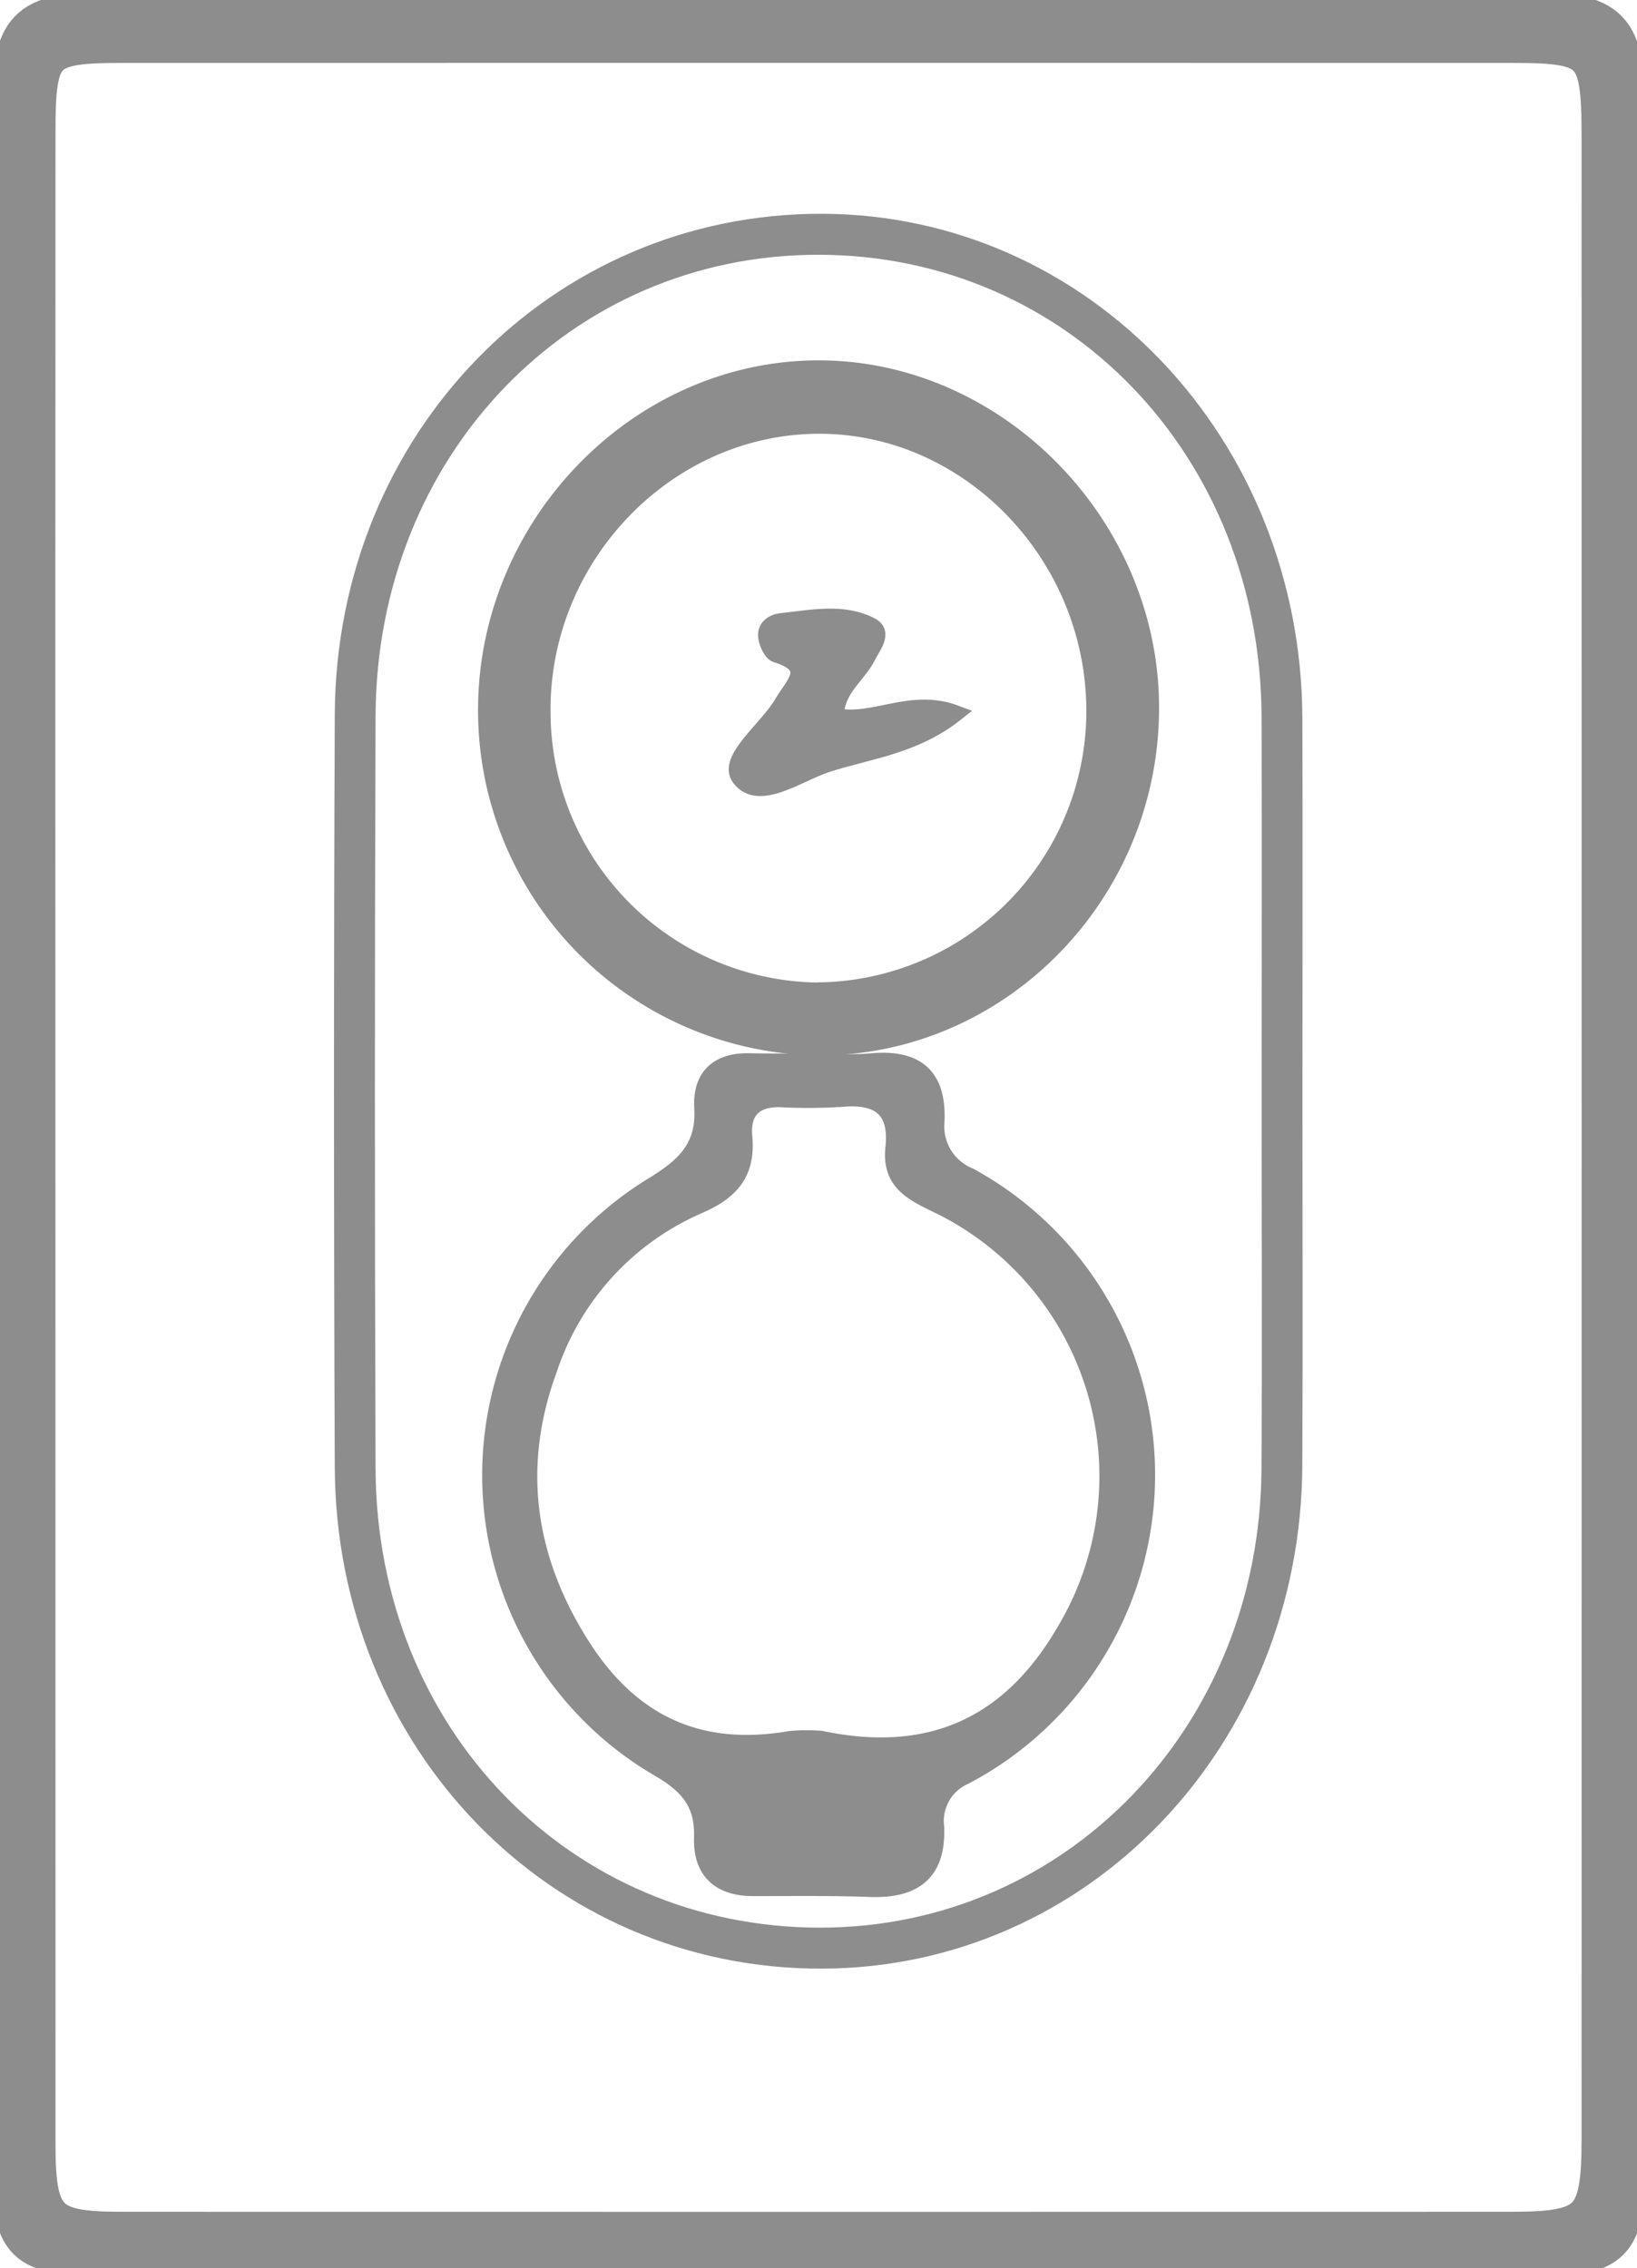   <svg xmlns="http://www.w3.org/2000/svg" xmlns:xlink="http://www.w3.org/1999/xlink"  viewBox="0 0 103.551 143.455">
    <defs>
      <clipPath id="clip-path">
        <rect
          id="Rectangle_189"
          data-name="Rectangle 189"
          width="103.551"
          height="143.455"
          fill="#8d8d8d"
          stroke="#8d8d8d"
          stroke-linecap="round"
          stroke-width="1"
        />
      </clipPath>
    </defs>
    <g id="Group_243" data-name="Group 243" clip-path="url(#clip-path)">
      <path
        id="Path_41"
        data-name="Path 41"
        d="M108.949,78.445v64.992c0,4.848-.727,5.5-5.4,5.5q-45.127-.04-90.253-.031c-5.421,0-5.949-.527-5.949-5.945V13.631c0-5.314.792-6.162,5.907-6.163q44.8-.016,89.608,0c5.329,0,6.086.808,6.086,6.315q0,32.331,0,64.664m-100.571,0q0,31.839.007,63.678c0,4.935.8,5.729,5.607,5.729q44,.01,88,0c5.183,0,5.927-.772,5.927-6.118q.01-63.349,0-126.7c0-5.54-.53-6.084-5.825-6.085q-44-.01-87.994,0c-5.215,0-5.714.511-5.716,5.818q-.014,31.837,0,63.674"
        transform="translate(-6.374 -6.469)"
        fill="#8d8d8d"
        stroke="#8d8d8d"
        stroke-linecap="round"
        stroke-width="1"
      />
      <path
        id="Path_42"
        data-name="Path 42"
        d="M108.949,78.445v64.992c0,4.848-.727,5.5-5.4,5.5q-45.127-.04-90.253-.031c-5.421,0-5.949-.527-5.949-5.945V13.631c0-5.314.792-6.162,5.907-6.163q44.8-.016,89.608,0c5.329,0,6.086.808,6.086,6.315Q108.953,46.112,108.949,78.445Zm-100.571,0q0,31.839.007,63.678c0,4.935.8,5.729,5.607,5.729q44,.01,88,0c5.183,0,5.927-.772,5.927-6.118q.01-63.349,0-126.7c0-5.54-.53-6.084-5.825-6.085q-44-.01-87.994,0c-5.215,0-5.714.511-5.716,5.818Q8.367,46.607,8.378,78.445Z"
        transform="translate(-6.374 -6.469)"
        fill="#8d8d8d"
        stroke="#8d8d8d"
        stroke-linecap="round"
        stroke-miterlimit="10"
        stroke-width="3"
      />
      <path
        id="Path_43"
        data-name="Path 43"
        d="M223.093,160.6c0,7.874.032,15.748-.007,23.622-.085,17.454-13.3,31.292-29.883,31.338-16.869.049-30.248-13.672-30.32-31.224q-.1-23.786,0-47.574c.077-17.52,13.509-31.255,30.367-31.187,16.536.068,29.771,13.982,29.839,31.4.029,7.874.005,15.748.005,23.624m-1.581-.085c0-7.879.025-15.757-.005-23.636-.068-16.759-12.483-29.683-28.5-29.711-15.981-.028-28.481,12.914-28.545,29.669q-.086,23.8,0,47.6c.062,16.728,12.555,29.549,28.66,29.531,15.813-.017,28.278-12.944,28.38-29.488.049-7.988.008-15.975.009-23.964"
        transform="translate(-141.206 -91.554)"
        fill="#8d8d8d"
        stroke="#8d8d8d"
        stroke-linecap="round"
        stroke-width="1"
      />
      <path
        id="Path_44"
        data-name="Path 44"
        d="M253.943,505.073c1.18,0,2.368.09,3.537-.017,2.845-.263,4.292.909,4.118,3.9a3.361,3.361,0,0,0,2.089,3.338,21.554,21.554,0,0,1-.305,38.014,3.057,3.057,0,0,0-1.8,3.145c.137,3-1.448,4.063-4.2,3.96-2.464-.093-4.933-.052-7.4-.056-2.1,0-3.29-1.075-3.221-3.189.068-2.14-.855-3.248-2.657-4.314a21.505,21.505,0,0,1-.36-37.025c1.927-1.189,3.173-2.368,3.031-4.82-.116-1.984.983-3.007,2.99-2.958,1.393.033,2.789.007,4.184.007v.013m.319,42.827c6.772,1.424,11.921-.711,15.489-6.923a19.035,19.035,0,0,0-6.707-26.07q-.6-.357-1.231-.667c-1.621-.792-3.193-1.44-2.954-3.687.272-2.513-.976-3.307-3.254-3.11a33.457,33.457,0,0,1-3.863.024c-1.63-.048-2.452.737-2.3,2.371.21,2.336-.866,3.5-2.942,4.39a17.152,17.152,0,0,0-9.39,10.282c-2.269,6.151-1.45,11.979,2.068,17.508,3.151,4.952,7.484,6.881,13.149,5.9a11.552,11.552,0,0,1,1.93-.015"
        transform="translate(-202.359 -437.939)"
        fill="#8d8d8d"
        stroke="#8d8d8d"
        stroke-linecap="round"
        stroke-width="1"
      />
      <path
        id="Path_45"
        data-name="Path 45"
        d="M252.526,218.3a21.331,21.331,0,0,1-21.109-21.184c-.082-11.786,9.488-21.728,20.968-21.776,11.445-.047,21.2,9.941,21.111,21.629-.086,11.731-9.505,21.314-20.97,21.331m-.434-1.578c12.526-.5,18.765-8.347,19.741-19.574.863-9.932-7.945-19.908-18.815-19.757-12.756.177-18.952,8.708-20.029,19.2-1.012,9.8,9.108,19.881,19.1,20.132"
        transform="translate(-200.677 -152.049)"
        fill="#8d8d8d"
        stroke="#8d8d8d"
        stroke-linecap="round"
        stroke-width="1"
      />
      <path
        id="Path_46"
        data-name="Path 46"
        d="M261.871,230.081c-10-.25-20.116-10.335-19.106-20.134,1.079-10.491,7.276-19.021,20.029-19.2,10.871-.15,19.679,9.827,18.815,19.757-.976,11.228-7.215,19.076-19.741,19.574m.267-2.036a17.655,17.655,0,0,0,17.54-17.618c.027-9.9-7.971-18.154-17.517-18.079-9.606.074-17.529,8.389-17.373,18.223a17.622,17.622,0,0,0,17.351,17.482"
        transform="translate(-210.458 -165.411)"
        fill="#8d8d8d"
        stroke="#8d8d8d"
        stroke-linecap="round"
        stroke-width="1"
      />
      <path
        id="Path_47"
        data-name="Path 47"
        d="M357.07,299.831c2.4.5,4.727-1.266,7.607-.174-2.667,2.124-5.587,2.384-8.209,3.248-1.817.6-4.306,2.452-5.5.854-.9-1.2,1.741-3.106,2.7-4.762.688-1.189,2.072-2.291-.387-3.05-.3-.092-.559-.672-.626-1.063-.114-.669.416-1,.959-1.061,1.9-.2,3.888-.643,5.666.272.886.454.13,1.326-.2,1.982-.614,1.222-1.975,2.027-2.007,3.747"
        transform="translate(-304.188 -254.547)"
        fill="#8d8d8d"
        stroke="#8d8d8d"
        stroke-linecap="round"
        stroke-width="1"
      />
    </g>
  </svg>
